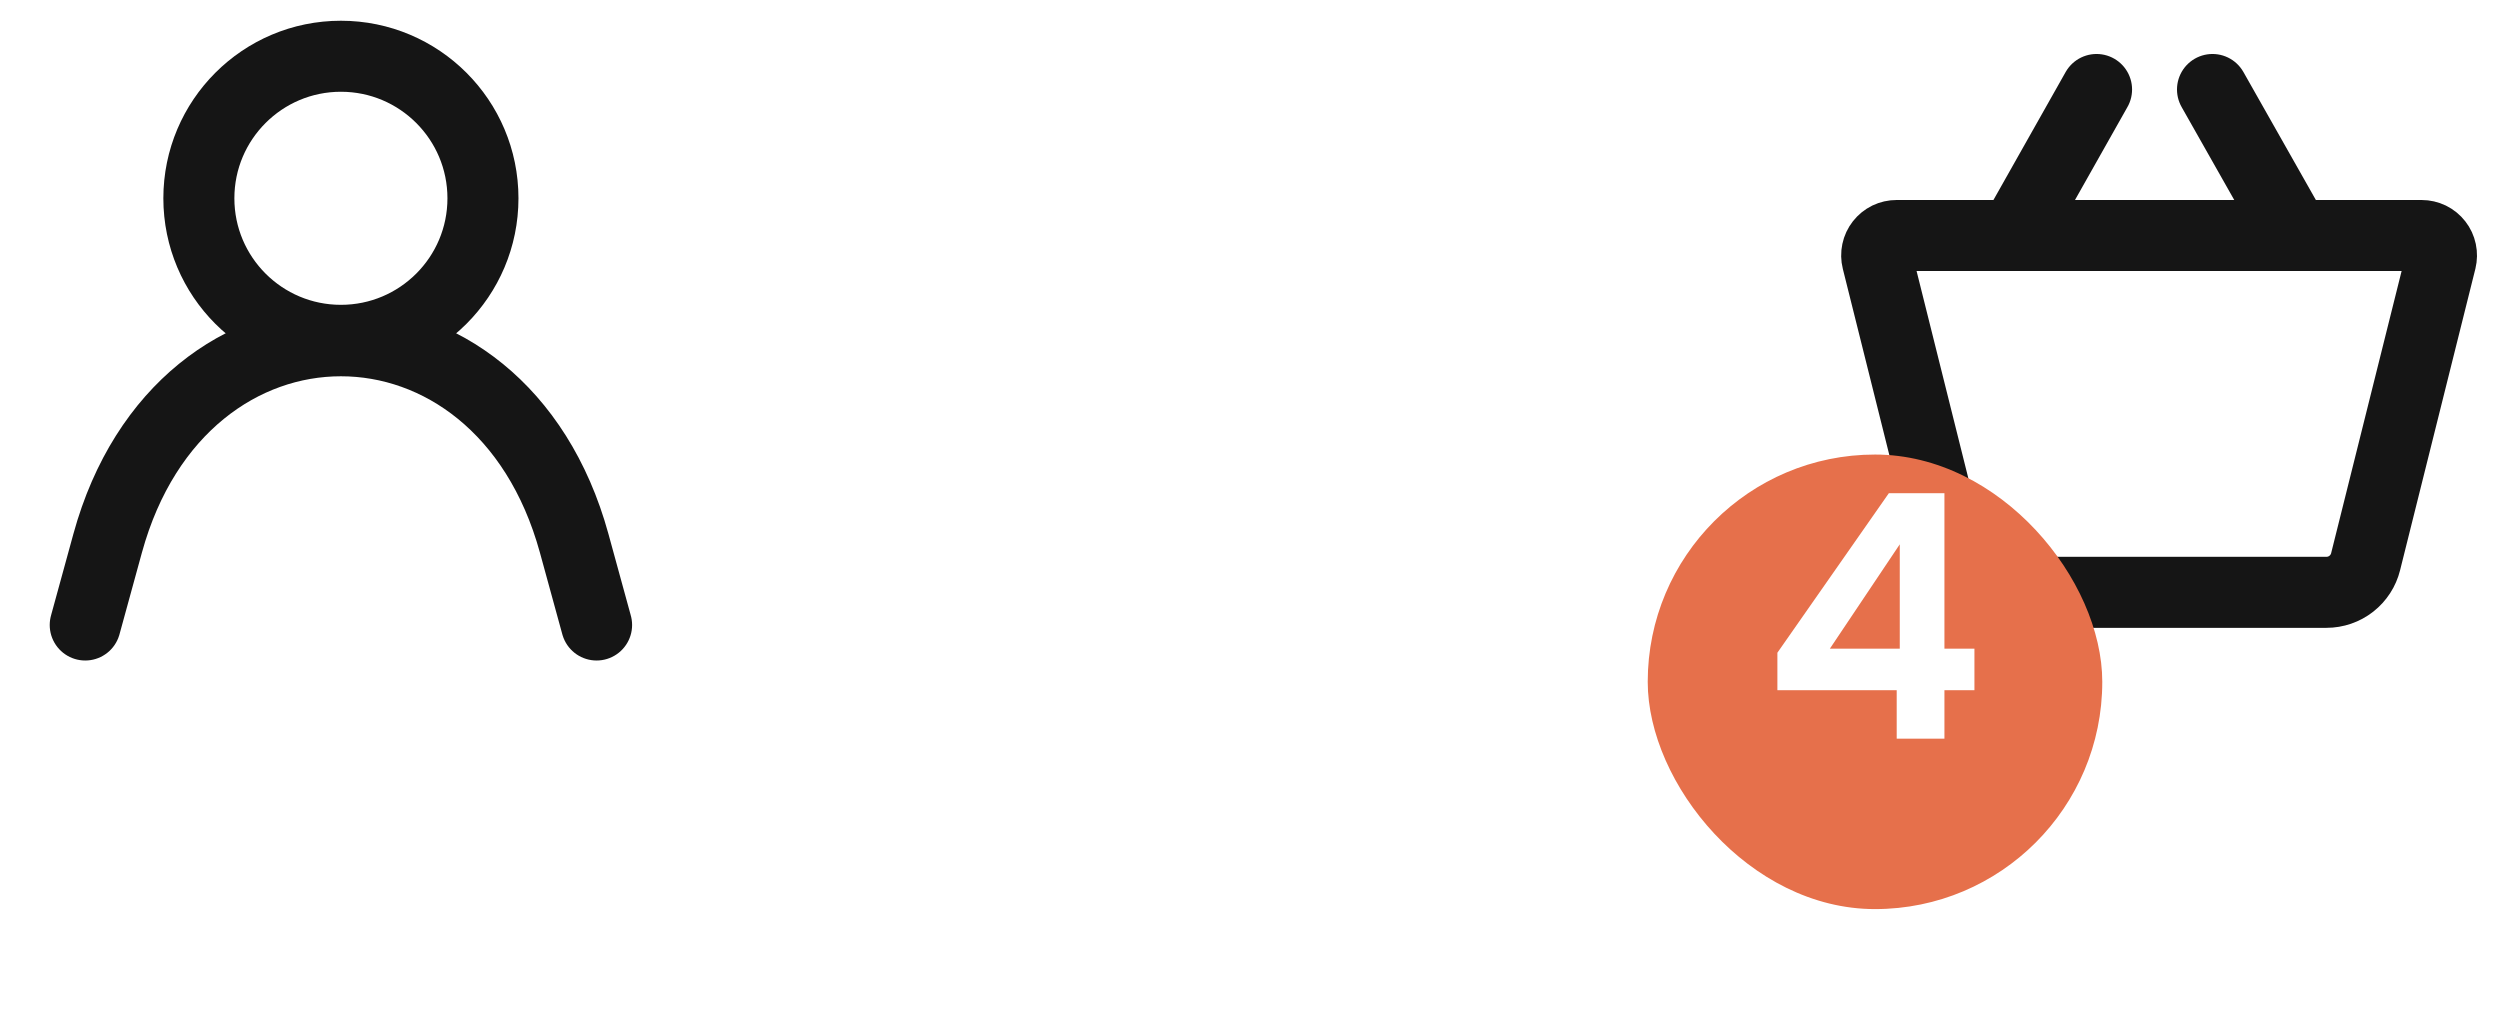 <svg width="88" height="36" viewBox="0 0 88 36" fill="none" xmlns="http://www.w3.org/2000/svg">
<path d="M81.89 20.85H70.11C69.792 20.85 69.483 20.744 69.233 20.548C68.983 20.352 68.806 20.078 68.73 19.77L66.08 9.16C66.054 9.057 66.052 8.949 66.074 8.845C66.096 8.74 66.141 8.643 66.207 8.559C66.273 8.475 66.356 8.407 66.452 8.36C66.548 8.314 66.653 8.29 66.76 8.29H85.24C85.346 8.29 85.451 8.314 85.547 8.36C85.643 8.407 85.727 8.475 85.792 8.559C85.858 8.643 85.903 8.74 85.925 8.845C85.947 8.949 85.945 9.057 85.92 9.16L83.27 19.77C83.194 20.078 83.016 20.352 82.766 20.548C82.516 20.744 82.207 20.85 81.89 20.85V20.85Z" stroke="#151515" stroke-width="2.5" stroke-linecap="round" stroke-linejoin="round"/>
<path d="M73.799 3.15L70.899 8.29" stroke="#151515" stroke-width="2.5" stroke-linecap="round" stroke-linejoin="round"/>
<path d="M77.88 3.15L80.79 8.29" stroke="#151515" stroke-width="2.5" stroke-linecap="round" stroke-linejoin="round"/>
<path d="M3 22L3.79 19.12C6.4 9.62 17.6 9.62 20.21 19.12L21 22" stroke="#151515" stroke-width="2.5" stroke-linecap="round" stroke-linejoin="round"/>
<path d="M12 11.98C14.761 11.98 17 9.741 17 6.98C17 4.219 14.761 1.98 12 1.98C9.239 1.98 7 4.219 7 6.98C7 9.741 9.239 11.98 12 11.98Z" stroke="#151515" stroke-width="2.5" stroke-linecap="round" stroke-linejoin="bevel"/>
<g filter="url(#filter0_d_6707_23908)">
<rect x="58" y="14" width="16" height="16" rx="8" fill="#E6704B"/>
</g>
<path d="M62.564 24.296V22.976L66.488 17.36H68.444V22.832H69.5V24.296H68.444V26H66.764V24.296H62.564ZM66.872 19.16L64.412 22.832H66.872V19.16Z" fill="white"/>
<defs>
<filter id="filter0_d_6707_23908" x="54" y="12" width="24" height="24" filterUnits="userSpaceOnUse" color-interpolation-filters="sRGB">
<feFlood flood-opacity="0" result="BackgroundImageFix"/>
<feColorMatrix in="SourceAlpha" type="matrix" values="0 0 0 0 0 0 0 0 0 0 0 0 0 0 0 0 0 0 127 0" result="hardAlpha"/>
<feOffset dy="2"/>
<feGaussianBlur stdDeviation="2"/>
<feColorMatrix type="matrix" values="0 0 0 0 0 0 0 0 0 0 0 0 0 0 0 0 0 0 0.15 0"/>
<feBlend mode="normal" in2="BackgroundImageFix" result="effect1_dropShadow_6707_23908"/>
<feBlend mode="normal" in="SourceGraphic" in2="effect1_dropShadow_6707_23908" result="shape"/>
</filter>
</defs>
</svg>
